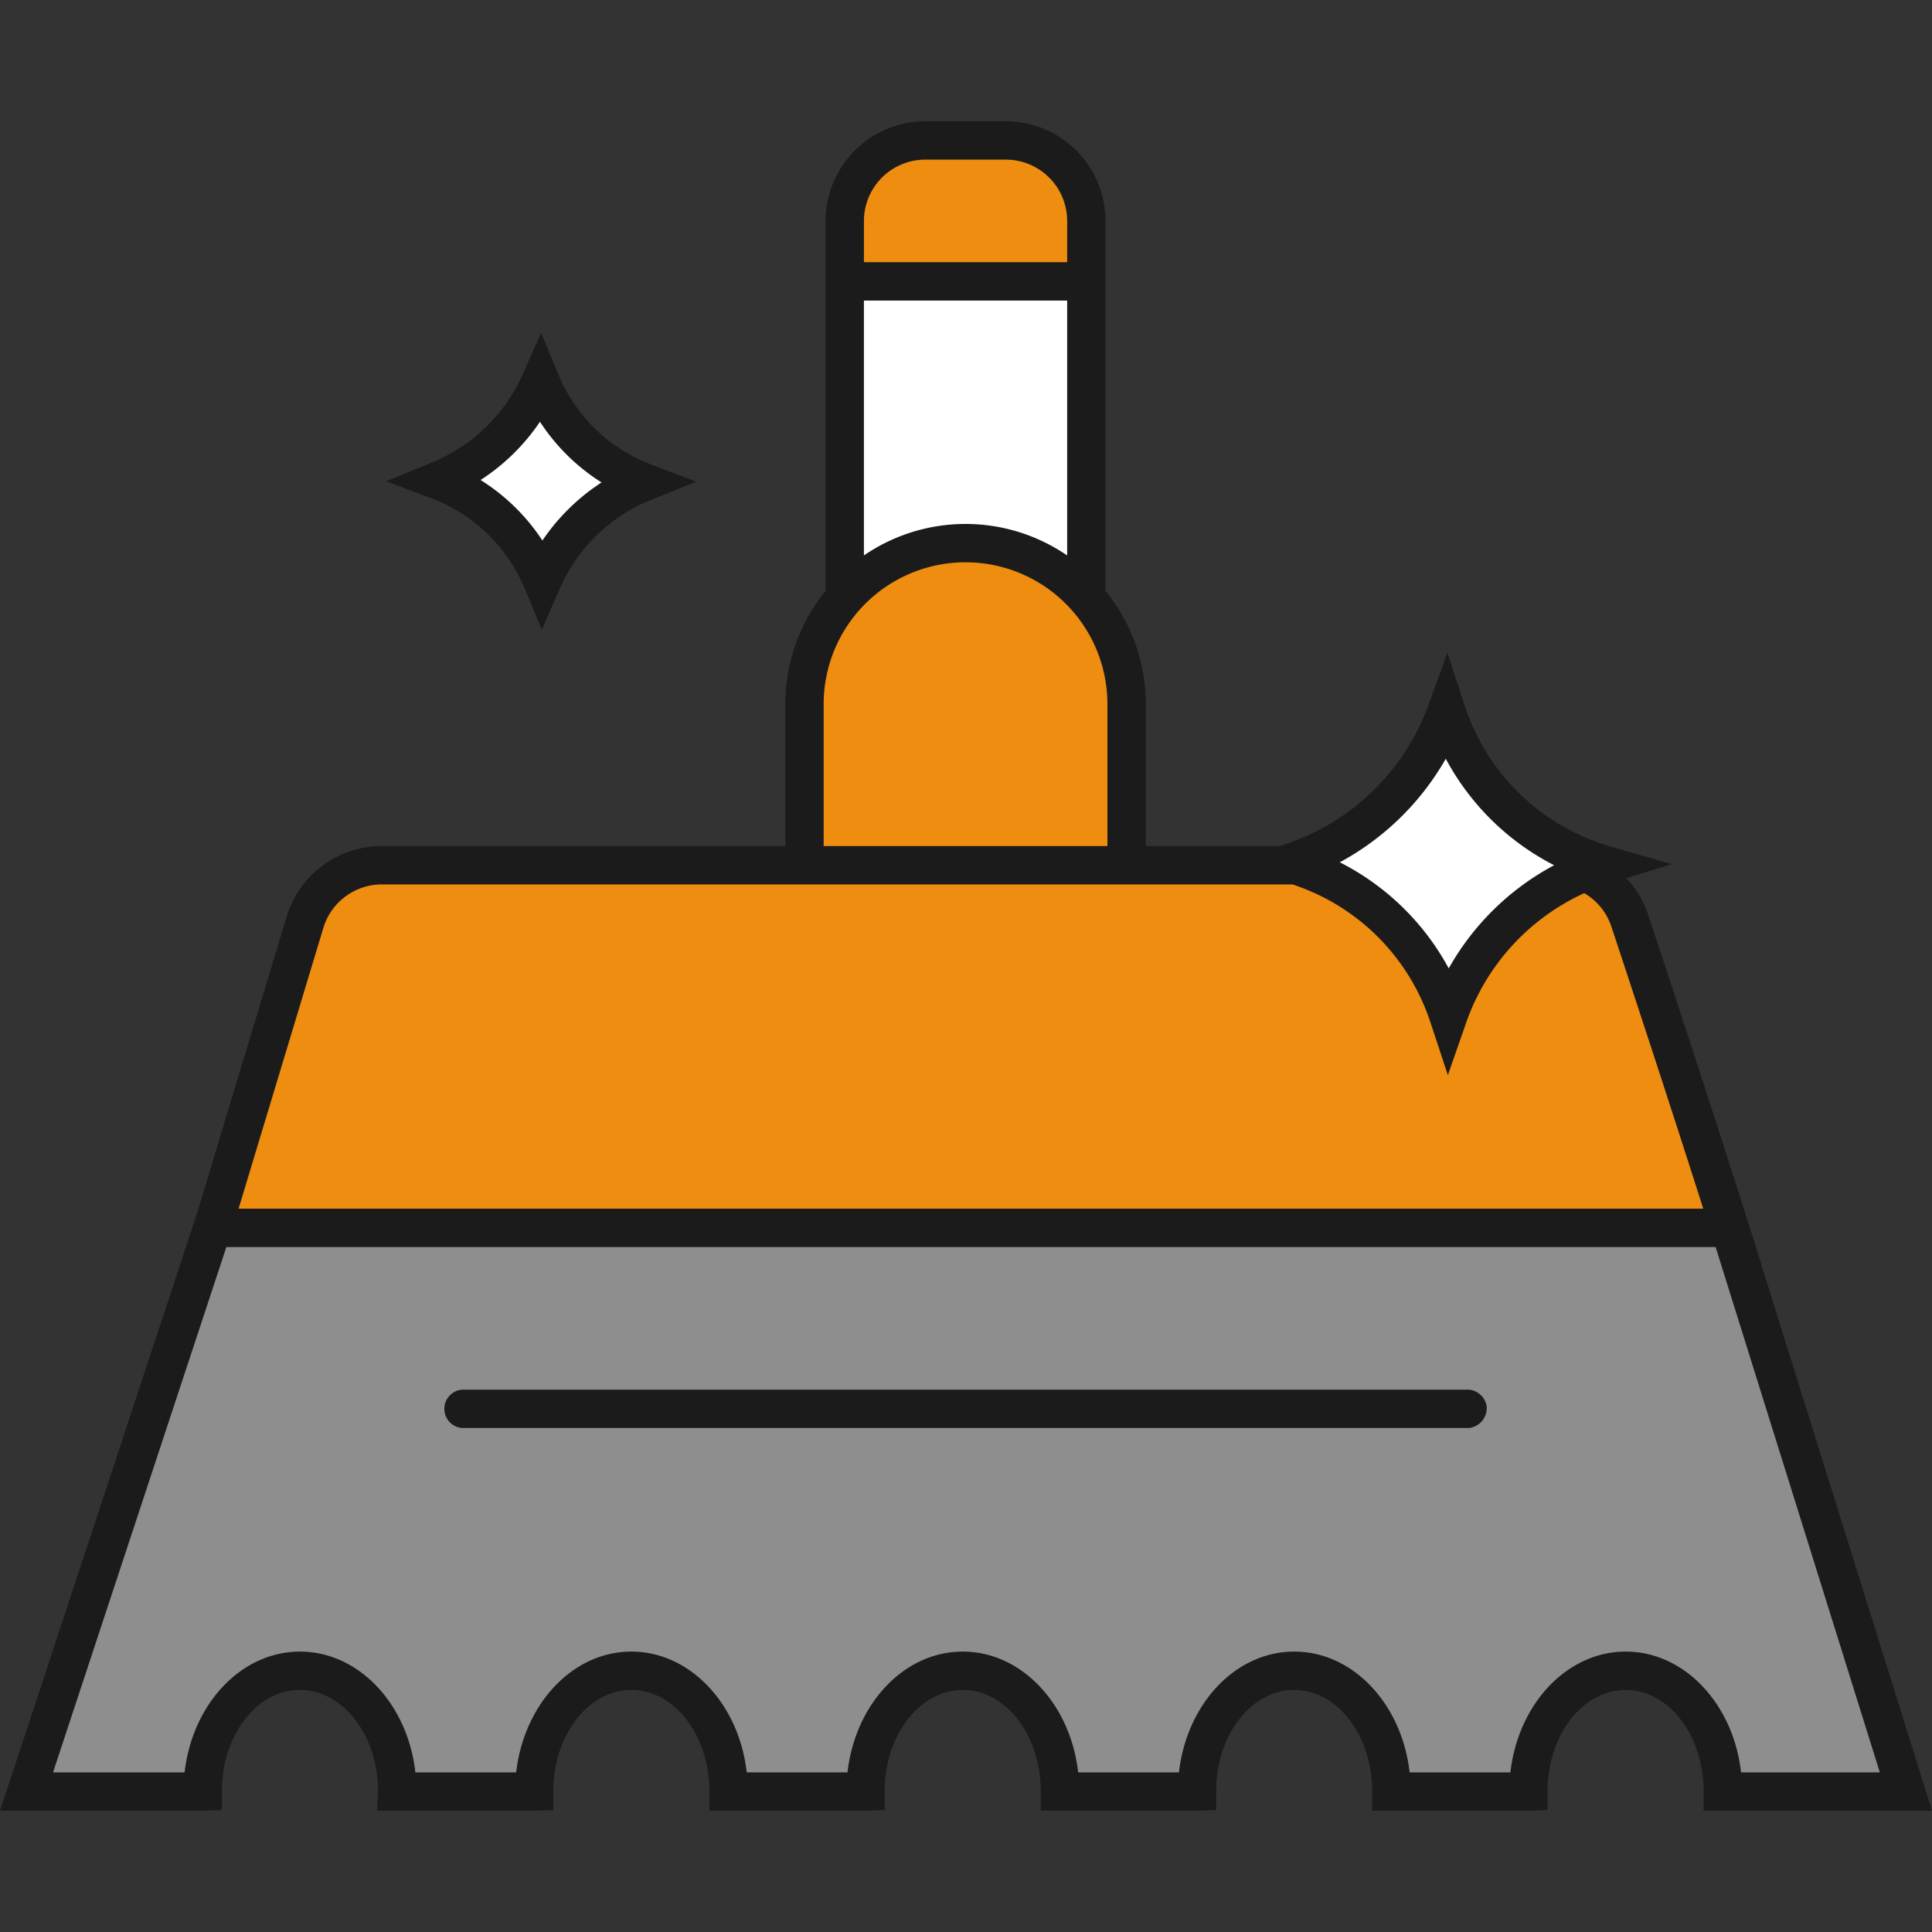 <svg xmlns="http://www.w3.org/2000/svg" width="100" height="100" viewBox="0 0 100 100"><rect x="0" y="0" width="100" height="100" fill="#333333" stroke="none"/><defs><style>.a{fill:#ee8d10;}.b{fill:#fff;}.b,.c{fill-rule:evenodd;}.c{fill:#8e8e8e;}.d{fill:#1b1b1b;}.e{fill:none;}</style></defs><path class="a" d="M56.229,15.606H43.724V11.437a4.168,4.168,0,0,1,4.168-4.168H52.06a4.168,4.168,0,0,1,4.169,4.168ZM84.354,47.635a4.164,4.164,0,0,0-3.952-2.85H58.314V36.449a8.337,8.337,0,1,0-16.674,0v8.336H19.776a4.175,4.175,0,0,0-4,2.972q-1.083,3.6-2.167,7.18c-.959,3.177-1.919,6.35-2.879,9.545H89.823C88.043,58.848,86.2,53.217,84.354,47.635Z"/><path class="b" d="M56.229,31.637a7.352,7.352,0,0,0-12.505,0V14.564H56.229Zm18.639,5.2a12.813,12.813,0,0,1-8.133,7.836,12.228,12.228,0,0,1,8.232,7.9,12.541,12.541,0,0,1,8.1-7.811,12.226,12.226,0,0,1-8.2-7.927M27.973,19.744a9.863,9.863,0,0,1-5.278,5.124,9.422,9.422,0,0,1,5.369,5.191,9.658,9.658,0,0,1,5.251-5.1,9.421,9.421,0,0,1-5.342-5.21"/><path class="c" d="M89.53,63.552H11L1.373,92.732h9.119V92.7c0-3.433,2.253-6.217,5.032-6.217s5.03,2.784,5.03,6.217v.036h7.094V92.7c0-3.433,2.252-6.217,5.031-6.217S37.71,89.263,37.71,92.7v.036H44.8V92.7c0-3.433,2.252-6.217,5.031-6.217s5.032,2.784,5.032,6.217v.036h7.093V92.7c0-3.433,2.252-6.217,5.031-6.217s5.031,2.784,5.031,6.217v.036h7.093V92.7c0-3.433,2.253-6.217,5.031-6.217s5.031,2.784,5.031,6.217v.036H98.65Z"/><path class="d" d="M27.147,30.44l.9,2.158.931-2.143a8.712,8.712,0,0,1,4.71-4.579l2.354-.945-2.37-.9a8.439,8.439,0,0,1-4.777-4.66l-.884-2.149-.942,2.124a8.81,8.81,0,0,1-4.745,4.607l-2.341.956,2.366.891A8.447,8.447,0,0,1,27.147,30.44Zm.8-8.613a10.431,10.431,0,0,0,3.189,3.144,10.793,10.793,0,0,0-3.061,3.006,10.483,10.483,0,0,0-3.2-3.132A10.741,10.741,0,0,0,27.951,21.827ZM100,93.723,91.169,65.467l.009.006-.408-1.292c-.06-.189-.122-.382-.182-.572l-.328-1.05h-.005C88.8,57.984,87.209,53.094,85.3,47.322h0a5.09,5.09,0,0,0-1.117-1.868l2.341-.725-3.18-.922a11.194,11.194,0,0,1-7.529-7.28l-.9-2.742-.98,2.712a11.868,11.868,0,0,1-7.5,7.228l-.216.068H59.306V36.448a9.276,9.276,0,0,0-2.084-5.864V13.571h0V11.439a5.167,5.167,0,0,0-5.161-5.162H47.893a5.167,5.167,0,0,0-5.161,5.162v2.132h0V30.582a9.284,9.284,0,0,0-2.084,5.866v7.345H19.777a5.136,5.136,0,0,0-4.946,3.677L12.3,55.842q-1.036,3.425-2.07,6.863L0,93.723H10.492l.993-.036v-.992c0-2.881,1.812-5.224,4.038-5.224s4.039,2.343,4.04,5.218l-.043,1.034h8.128l.992-.036v-.992c0-2.881,1.812-5.224,4.039-5.224s4.039,2.343,4.039,5.26v.992H44.8l.993-.036v-.992c0-2.881,1.811-5.224,4.038-5.224s4.039,2.343,4.039,5.26v.992h8.086l.993-.036v-.992c0-2.881,1.811-5.224,4.038-5.224s4.039,2.343,4.039,5.26v.992h8.086l.992-.036v-.992c0-2.881,1.812-5.224,4.038-5.224s4.039,2.343,4.039,5.26v.992ZM55.236,15.557V28.75a9.3,9.3,0,0,0-10.52,0V15.557ZM44.717,11.439a3.179,3.179,0,0,1,3.176-3.177h4.168a3.179,3.179,0,0,1,3.176,3.177v2.132H44.717ZM42.632,36.448a7.344,7.344,0,0,1,14.688,0v7.345H42.632Zm32.2,2.824a13.182,13.182,0,0,0,5.609,5.512,13.594,13.594,0,0,0-5.455,5.34,13.178,13.178,0,0,0-5.639-5.492A13.932,13.932,0,0,0,74.834,39.272Zm-58.1,8.771a3.162,3.162,0,0,1,3.045-2.265H66.9a11.182,11.182,0,0,1,7.126,7.1l.916,2.771L75.9,52.9a11.559,11.559,0,0,1,6.1-6.671,3.136,3.136,0,0,1,1.4,1.718c1.826,5.513,3.359,10.218,4.76,14.612H12.35q.927-3.076,1.855-6.144ZM84.145,85.486c-3.042,0-5.565,2.713-5.967,6.252H72.961c-.392-3.523-2.92-6.252-5.971-6.252s-5.565,2.713-5.968,6.252H55.805c-.392-3.523-2.92-6.252-5.971-6.252s-5.566,2.713-5.968,6.252H38.65c-.392-3.523-2.92-6.252-5.971-6.252-3.034,0-5.551,2.7-5.963,6.252H21.5c-.392-3.523-2.921-6.252-5.972-6.252S9.958,88.2,9.555,91.738H2.745l8.972-27.192H88.8l8.5,27.192H90.116C89.724,88.215,87.2,85.486,84.145,85.486ZM76.95,72.8a1.036,1.036,0,0,1-.92,1.113H23.924a.995.995,0,0,1,0-1.985H76.03A1.025,1.025,0,0,1,76.95,72.8Z"/><rect class="e" width="100" height="100"/></svg>